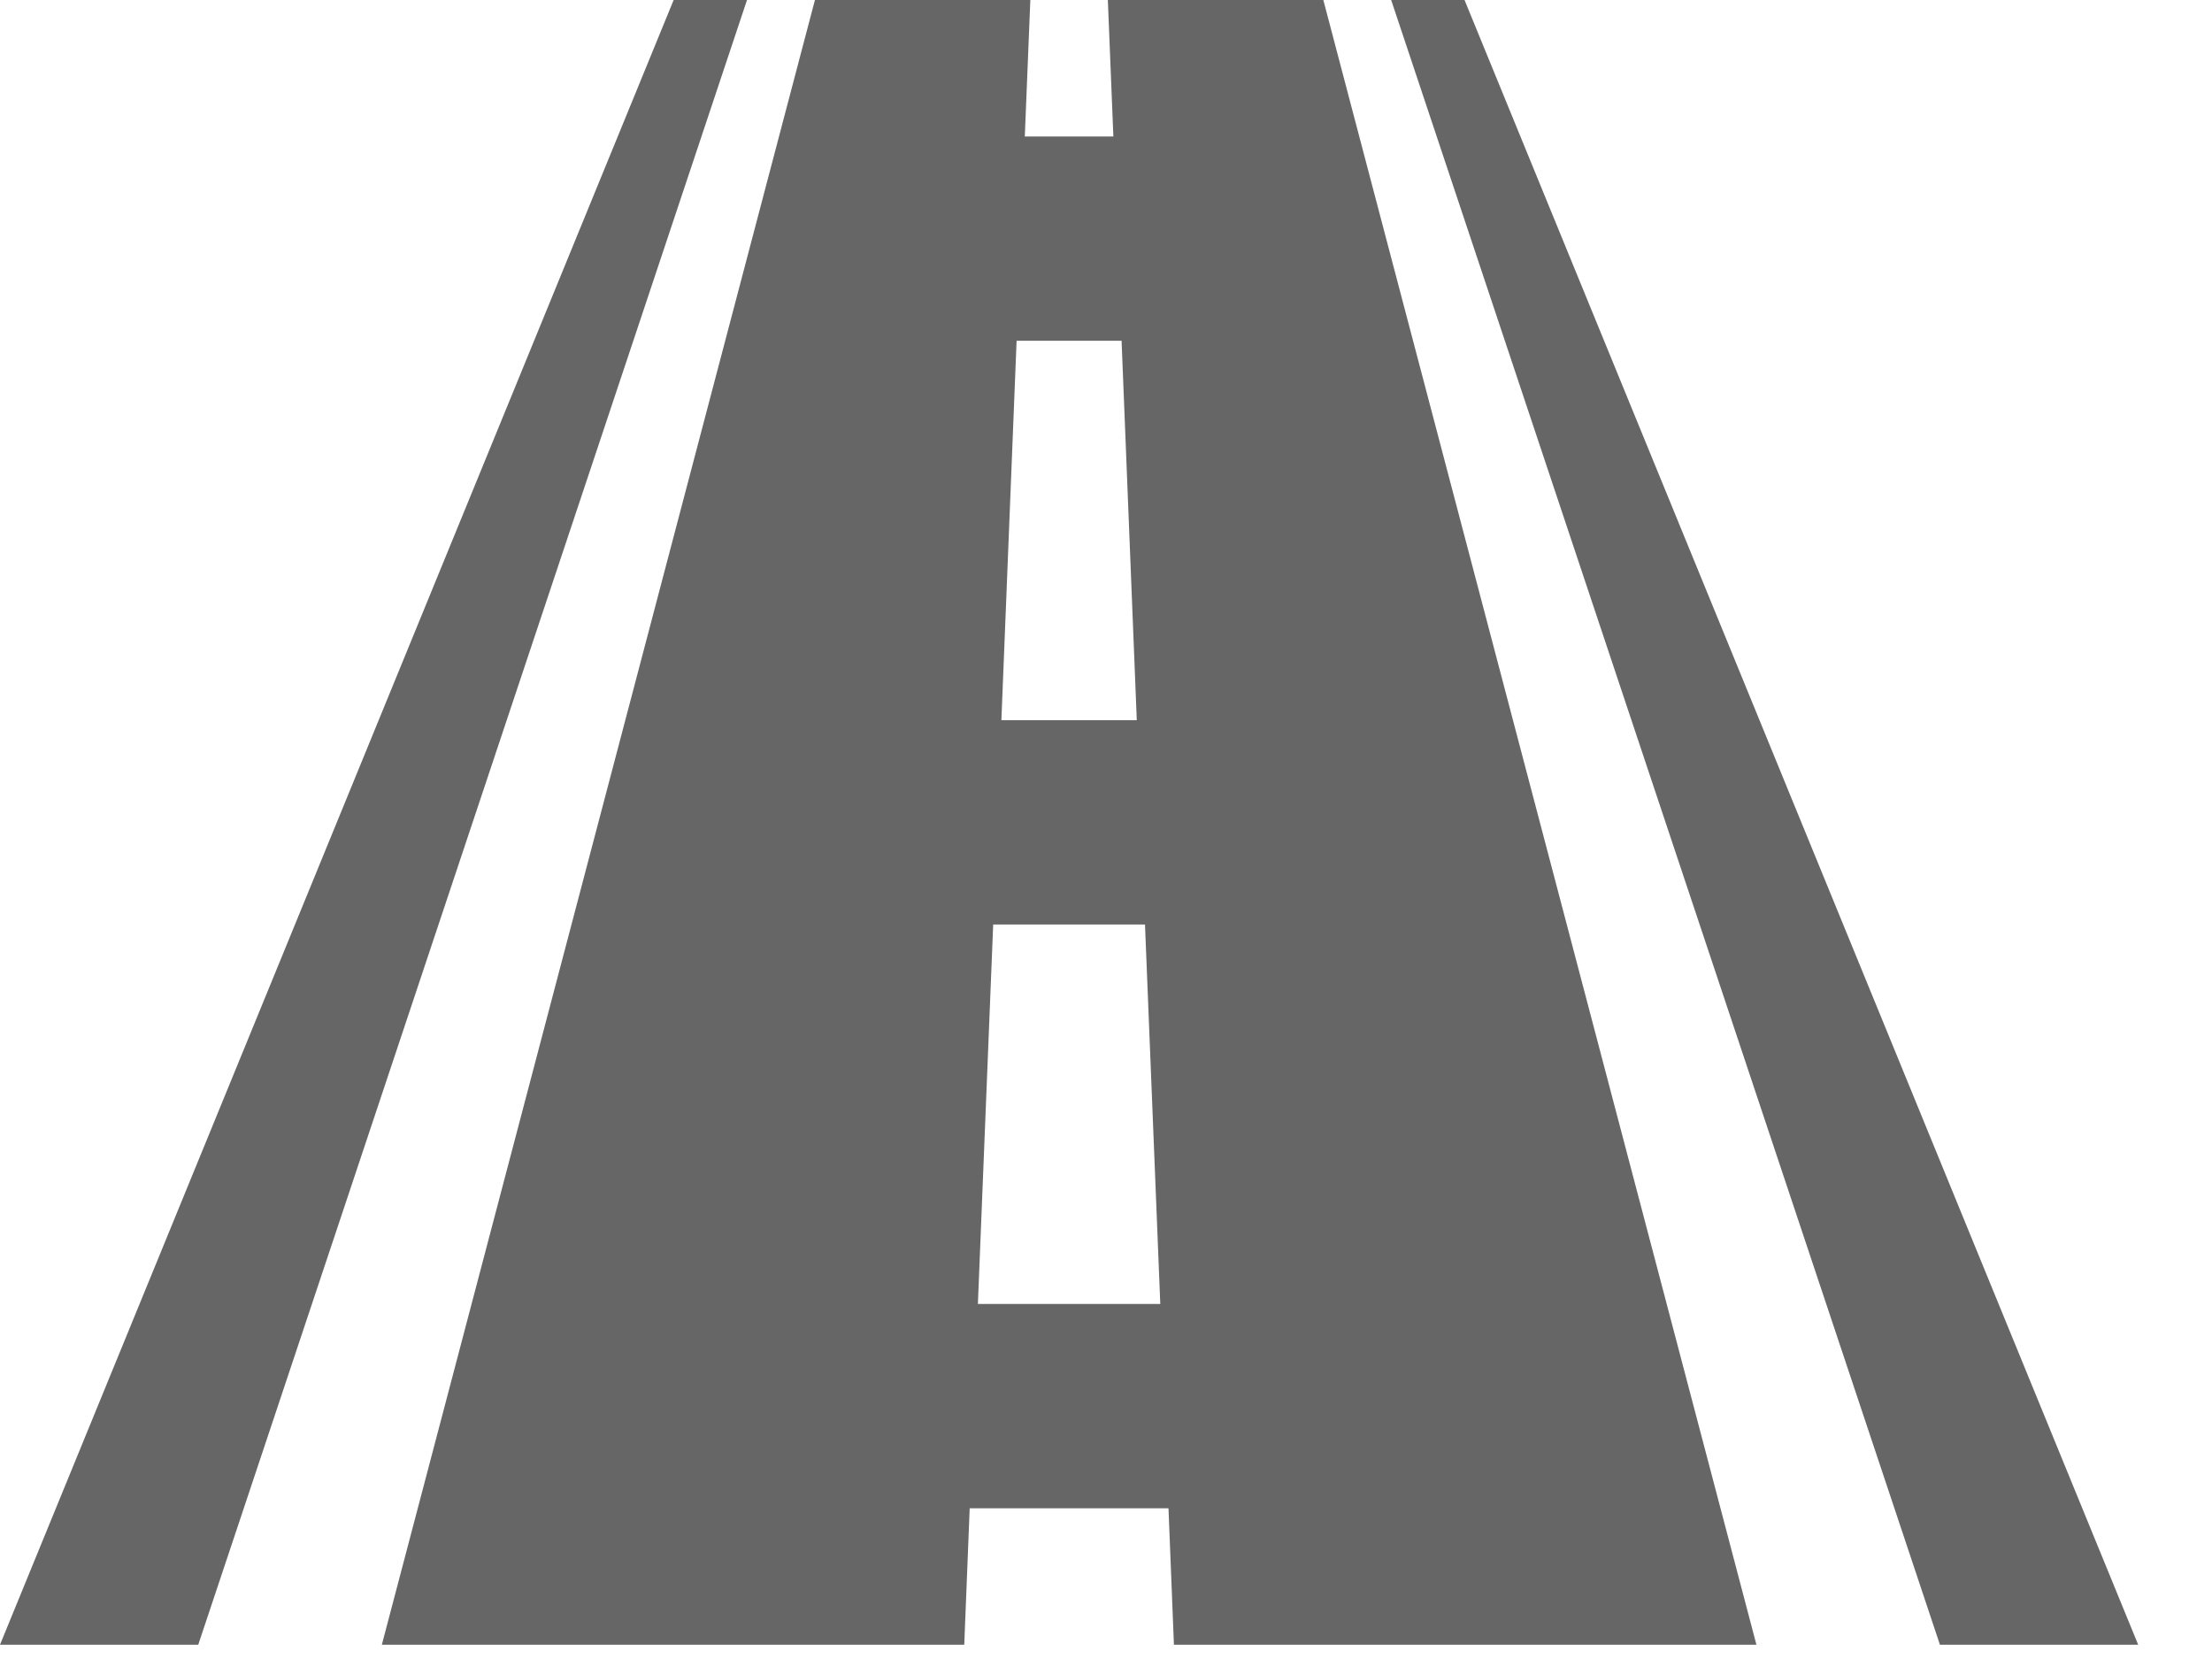 <svg width="24" height="18" viewBox="0 0 24 18" fill="none" xmlns="http://www.w3.org/2000/svg">
<path d="M12.02 0C12.04 0.494 12.06 0.987 12.08 1.481C11.696 1.481 11.504 1.481 11.119 1.481C11.139 0.987 11.159 0.494 11.179 0C10.4 0 9.621 0 8.842 0C7.275 5.948 5.709 11.897 4.143 17.845C6.249 17.845 8.355 17.845 10.462 17.845C10.482 17.352 10.502 16.858 10.521 16.365C11.24 16.365 11.959 16.365 12.678 16.365C12.698 16.858 12.718 17.352 12.737 17.845C14.844 17.845 16.95 17.845 19.057 17.845C17.491 11.897 15.924 5.948 14.358 0C13.579 0 12.8 0 12.02 0ZM11.03 3.697C11.41 3.697 11.789 3.697 12.169 3.697C12.224 5.07 12.279 6.442 12.334 7.814C11.845 7.814 11.355 7.814 10.865 7.814C10.92 6.442 10.975 5.07 11.03 3.697ZM10.61 14.148C10.665 12.775 10.721 11.403 10.776 10.031C11.325 10.031 11.874 10.031 12.423 10.031C12.479 11.403 12.534 12.775 12.589 14.148C11.929 14.148 11.27 14.148 10.61 14.148Z" fill="#666666"/>
<path d="M15.89 0C15.572 0 15.412 0 15.094 0C17.079 5.948 19.063 11.897 21.048 17.845C21.765 17.845 22.482 17.845 23.199 17.845C20.763 11.897 18.326 5.948 15.89 0Z" fill="#666666"/>
<path d="M7.309 0C4.873 5.948 2.436 11.897 0 17.845C0.717 17.845 1.434 17.845 2.151 17.845C4.136 11.897 6.12 5.948 8.105 0C7.787 0 7.628 0 7.309 0Z" fill="#666666"/>
</svg>

